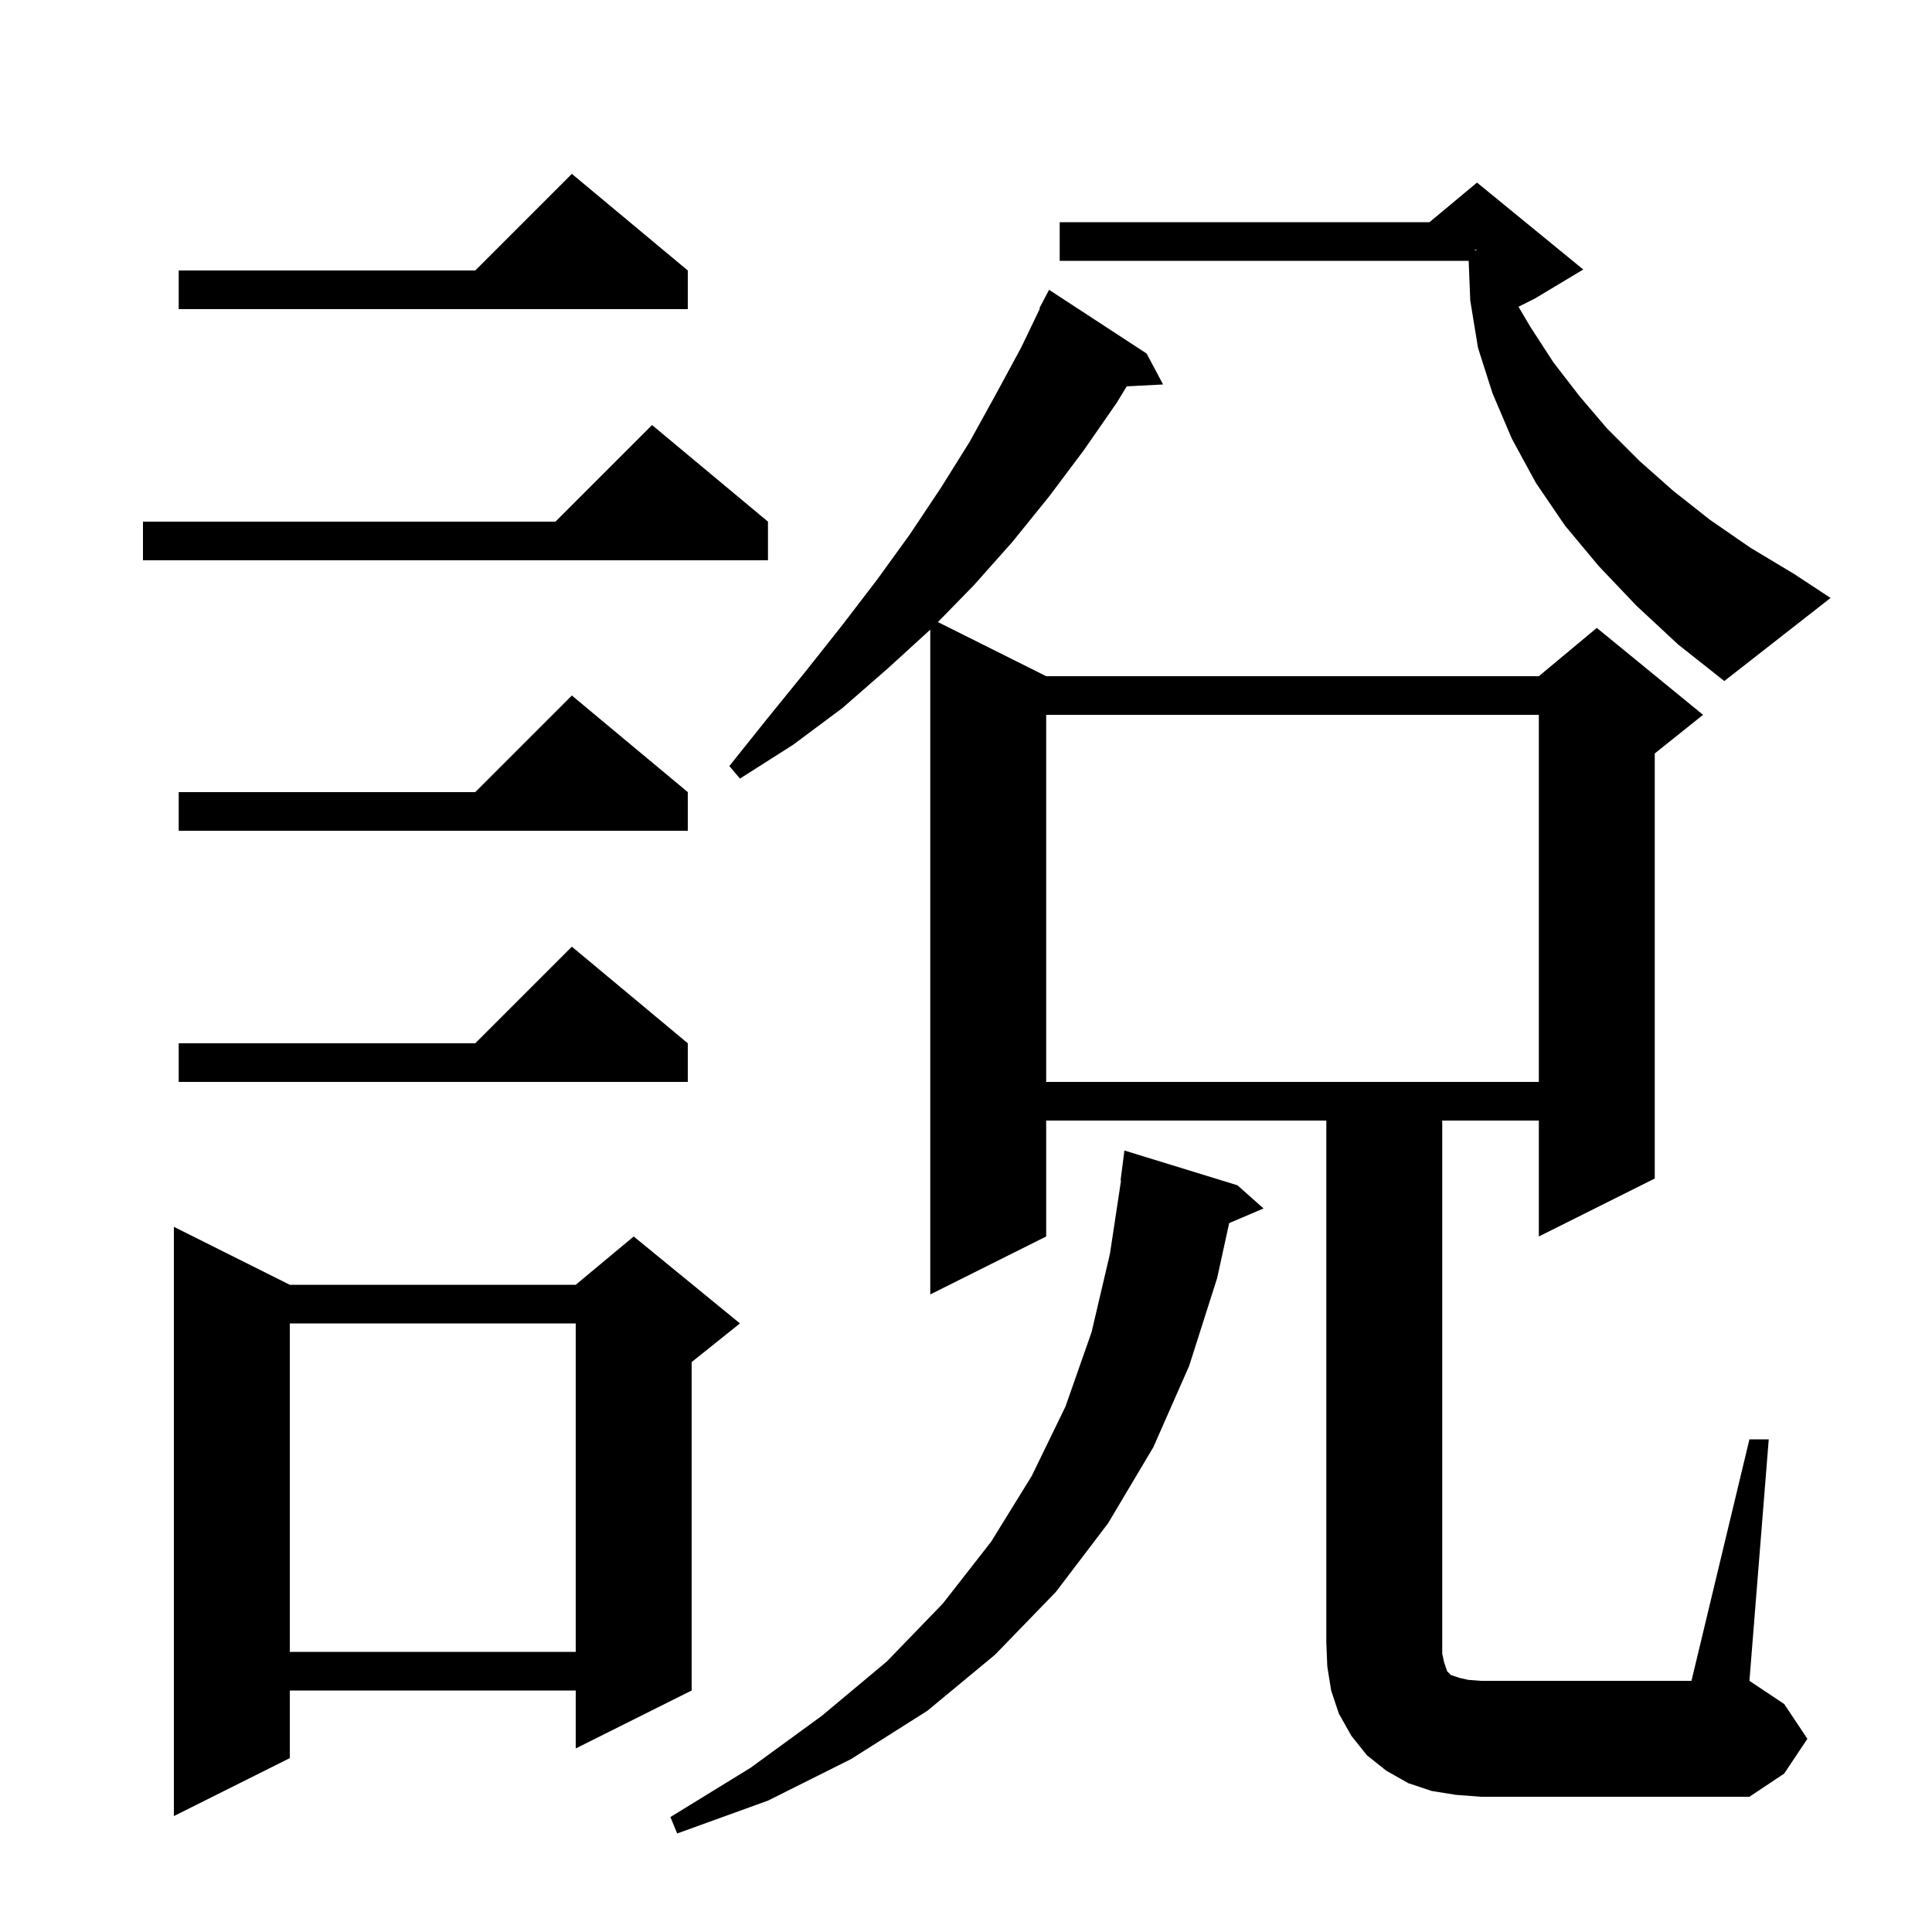 <svg xmlns="http://www.w3.org/2000/svg" xmlns:xlink="http://www.w3.org/1999/xlink" version="1.1" baseProfile="full" viewBox="0 0 200 200" width="200" height="200">
<g fill="black">
<path d="M 128.1 122.7 L 130.8 125.1 L 127.244 126.615 L 126.0 132.3 L 123.1 141.4 L 119.4 149.8 L 114.7 157.7 L 109.3 164.8 L 103.0 171.3 L 96.0 177.1 L 88.1 182.1 L 79.5 186.4 L 70.1 189.8 L 69.4 188.1 L 77.7 183.0 L 85.1 177.6 L 91.8 172.0 L 97.6 166.0 L 102.6 159.6 L 106.8 152.8 L 110.3 145.6 L 113.0 137.9 L 114.9 129.8 L 116.049 122.202 L 116.0 122.2 L 116.4 119.1 Z M 30.0 133.0 L 59.6 133.0 L 65.6 128.0 L 76.6 137.0 L 71.6 141.0 L 71.6 175.0 L 59.6 181.0 L 59.6 175.0 L 30.0 175.0 L 30.0 182.0 L 18.0 188.0 L 18.0 127.0 Z M 181.1 149.0 L 183.1 149.0 L 181.1 174.0 L 184.7 176.4 L 187.1 180.0 L 184.7 183.6 L 181.1 186.0 L 153.3 186.0 L 150.7 185.8 L 148.2 185.4 L 145.8 184.6 L 143.5 183.3 L 141.5 181.7 L 139.9 179.7 L 138.6 177.4 L 137.8 175.0 L 137.4 172.5 L 137.3 170.0 L 137.3 116.0 L 108.3 116.0 L 108.3 128.0 L 96.3 134.0 L 96.3 65.183 L 91.9 69.2 L 87.2 73.3 L 82.1 77.1 L 76.6 80.6 L 75.5 79.3 L 79.5 74.3 L 83.4 69.5 L 87.2 64.7 L 90.8 60.0 L 94.2 55.3 L 97.4 50.5 L 100.4 45.7 L 103.1 40.8 L 105.7 36.0 L 107.657 31.924 L 107.6 31.9 L 108.6 30.0 L 118.7 36.6 L 120.4 39.8 L 116.637 39.995 L 115.6 41.7 L 112.2 46.6 L 108.6 51.4 L 104.8 56.1 L 100.8 60.6 L 97.091 64.395 L 108.3 70.0 L 159.3 70.0 L 165.3 65.0 L 176.3 74.0 L 171.3 78.0 L 171.3 122.0 L 159.3 128.0 L 159.3 116.0 L 149.3 116.0 L 149.3 171.2 L 149.5 172.1 L 149.8 173.0 L 150.2 173.4 L 151.1 173.7 L 152.0 173.9 L 153.3 174.0 L 175.1 174.0 Z M 30.0 137.0 L 30.0 171.0 L 59.6 171.0 L 59.6 137.0 Z M 108.3 74.0 L 108.3 112.0 L 159.3 112.0 L 159.3 74.0 Z M 71.2 108.0 L 71.2 112.0 L 18.5 112.0 L 18.5 108.0 L 49.2 108.0 L 59.2 98.0 Z M 71.2 82.0 L 71.2 86.0 L 18.5 86.0 L 18.5 82.0 L 49.2 82.0 L 59.2 72.0 Z M 169.4 62.7 L 165.5 58.6 L 162.0 54.4 L 159.0 50.0 L 156.5 45.4 L 154.5 40.7 L 153.0 36.0 L 152.2 31.1 L 152.036 27.0 L 109.7 27.0 L 109.7 23.0 L 147.98 23.0 L 152.9 18.9 L 163.9 27.9 L 158.9 30.9 L 157.193 31.753 L 158.4 33.8 L 160.8 37.5 L 163.5 41.0 L 166.4 44.4 L 169.7 47.7 L 173.2 50.8 L 177.0 53.8 L 181.2 56.7 L 185.7 59.4 L 189.5 61.9 L 178.5 70.5 L 173.7 66.7 Z M 79.5 54.0 L 79.5 58.0 L 14.8 58.0 L 14.8 54.0 L 57.5 54.0 L 67.5 44.0 Z M 71.2 28.0 L 71.2 32.0 L 18.5 32.0 L 18.5 28.0 L 49.2 28.0 L 59.2 18.0 Z M 152.7 25.944 L 152.9 25.9 L 152.7 25.833 Z " />
</g>
</svg>
